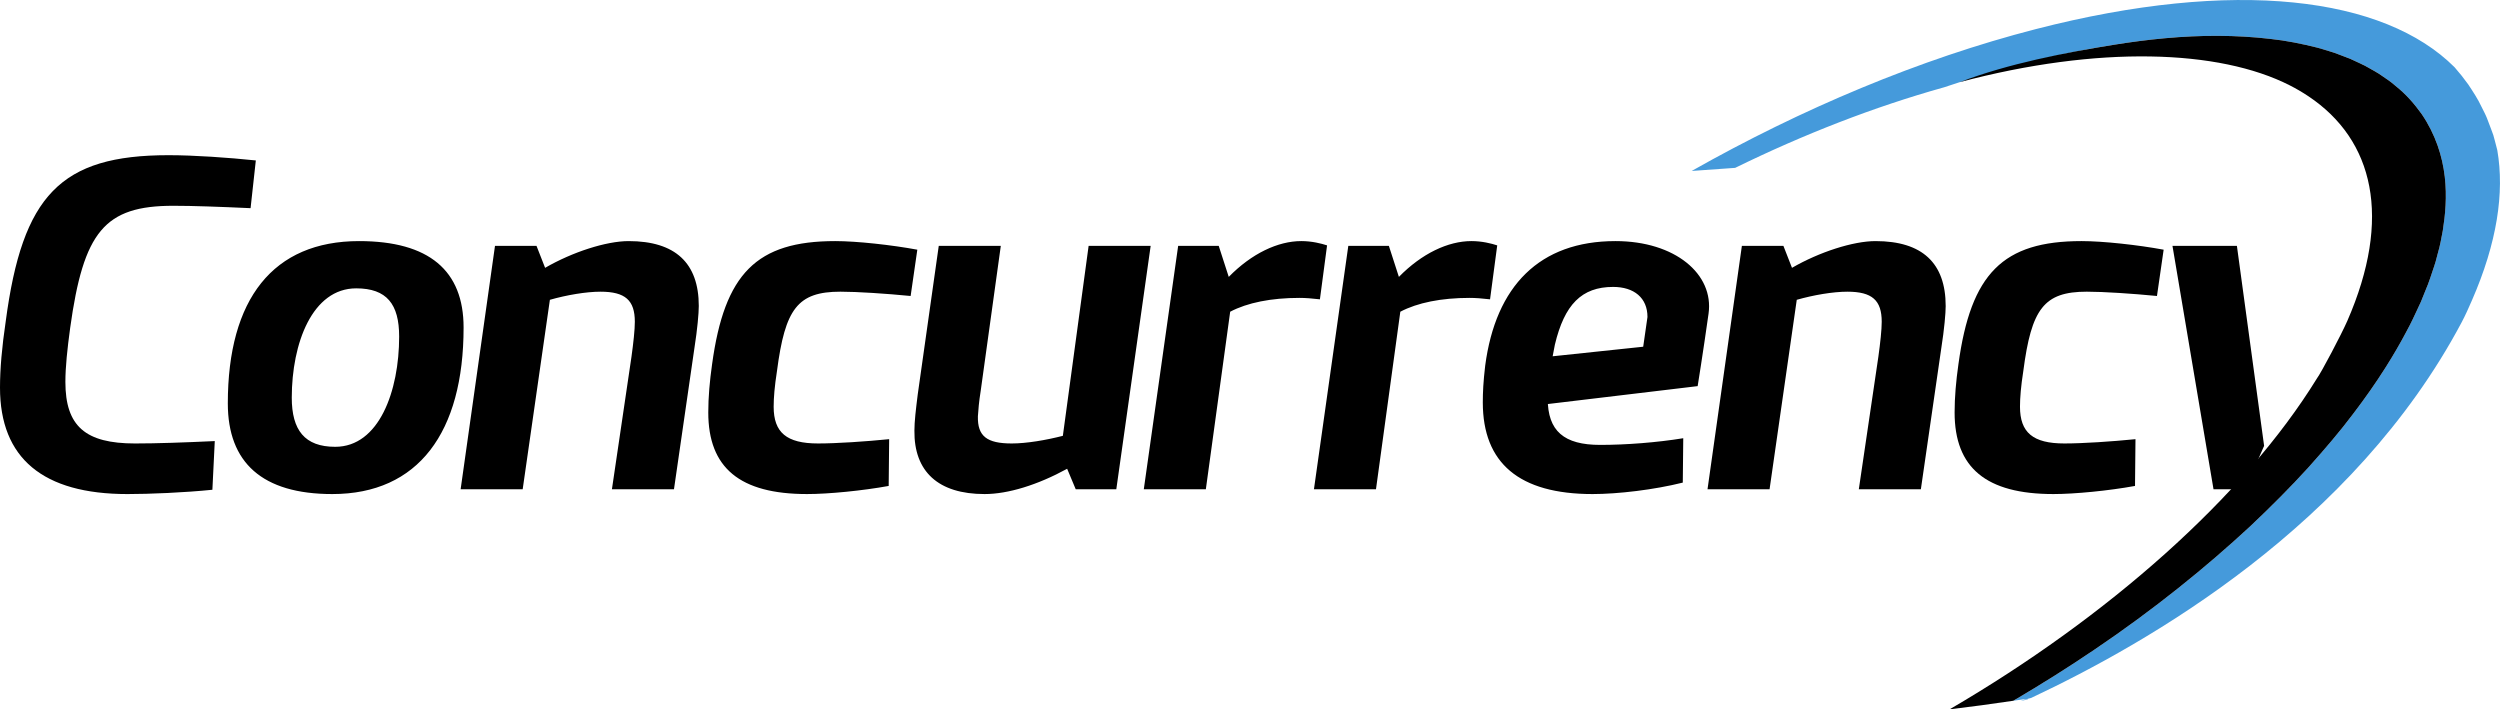 <svg xmlns="http://www.w3.org/2000/svg" viewBox="0 0 761.075 215.938">
  <path
    d="M592.325 93.16c0 2.178-.436 7.118-1.308 12.64l-6.248 43.153h-18.89l5.958-40.392c.58-4.212 1.016-8.137 1.016-10.606 0-6.538-2.907-9.155-10.46-9.155-4.36 0-10.318 1.015-15.403 2.47l-8.28 57.683h-18.89l10.462-74.103h12.642l2.613 6.685c8.284-4.796 18.6-8.137 25.43-8.137 14.24 0 21.358 6.685 21.358 19.76M658.678 76.014l-2.034 14.094c-7.41-.726-16.274-1.31-21.36-1.31-13.075 0-16.855 5.232-19.324 24.122-.726 4.65-1.016 8.136-1.016 10.897 0 7.846 3.92 11.188 13.51 11.188 5.667 0 14.387-.58 21.65-1.307l-.143 14.238c-7.993 1.455-18.308 2.47-24.846 2.47-20.488 0-30.077-7.99-30.077-24.847 0-4.65.435-9.59 1.162-14.674 3.777-27.608 13.51-37.488 37.486-37.488 6.54 0 17.146 1.163 24.99 2.616M683.45 148.953h-9.59L661.365 74.85h19.615l8.283 60.882-5.814 13.22M77.88 48.843l-1.597 14.53c-9.59-.436-17.582-.728-23.54-.728-20.923 0-27.316 7.847-31.384 37.197-.872 6.393-1.454 11.915-1.454 16.418 0 13.513 6.103 18.745 21.214 18.745 6.54 0 14.82-.29 24.264-.728l-.726 14.82c-8.572.872-19.18 1.31-25.863 1.31C13.077 150.407 0 139.51 0 118.005c0-5.667.582-12.352 1.744-20.195C6.83 59.45 18.454 47.244 51.29 47.244c7.847 0 18.164.728 26.59 1.6"
    fill="#000"></path>
  <path
    d="M88.822 121.056c0 9.88 3.923 14.966 13.222 14.966 13.37 0 19.47-17 19.47-33.564 0-9.88-3.777-14.676-13.076-14.676-13.367 0-19.616 16.71-19.616 33.274zm52.308-21.36c0 31.967-13.804 50.71-39.957 50.71-21.36 0-31.82-9.588-31.82-27.607 0-31.82 13.804-49.402 39.957-49.402 21.36 0 31.82 9.01 31.82 26.3M212.73 93.16c0 2.178-.435 7.118-1.306 12.64l-6.248 43.153h-18.89l5.96-40.392c.58-4.212 1.015-8.137 1.015-10.606 0-6.538-2.904-9.155-10.46-9.155-4.36 0-10.316 1.015-15.4 2.47l-8.284 57.683h-18.89L150.69 74.85h12.64l2.616 6.685c8.282-4.796 18.598-8.137 25.427-8.137 14.238 0 21.358 6.685 21.358 19.76M279.26 76.014l-2.036 14.094c-7.41-.726-16.274-1.31-21.36-1.31-13.075 0-16.855 5.232-19.324 24.122-.726 4.65-1.016 8.136-1.016 10.897 0 7.846 3.922 11.188 13.51 11.188 5.667 0 14.387-.58 21.652-1.307l-.145 14.238c-7.993 1.455-18.308 2.47-24.846 2.47-20.488 0-30.076-7.99-30.076-24.847 0-4.65.435-9.59 1.16-14.674 3.78-27.608 13.513-37.488 37.49-37.488 6.537 0 17.145 1.163 24.99 2.616M339.836 148.953h-12.35l-2.615-6.247c-9.01 4.94-18.017 7.7-25.136 7.7-14.095 0-21.505-6.83-21.36-19.325 0-2.76.435-6.392 1.016-11.04l6.394-45.19h18.89l-6.104 44.026c-.58 3.633-.726 5.812-.87 7.847-.146 6.1 2.76 8.282 10.314 8.282 4.504 0 10.464-1.017 15.55-2.326l7.845-57.83h18.886l-10.46 74.103M404 74.706l-2.18 16.418c-2.47-.29-4.505-.435-6.247-.435-8.574 0-15.838 1.453-21.07 4.21l-7.41 54.053h-18.888l10.46-74.103h12.35l3.053 9.447c6.972-7.12 14.966-10.9 22.086-10.9 3.195 0 6.1.726 7.846 1.308M500.24 105.55l1.3-9.05c0-5.81-4.07-9.153-10.46-9.153-9.592 0-14.822 5.375-17.73 17.58l-.675 3.535 27.566-2.91zm-28.78 10.276c-.144 1.887-.288 3.777-.288 5.52 0 9.88 4.94 14.094 15.982 14.094 7.846 0 17.29-.726 25.28-2.035l-.144 13.514c-8.717 2.178-19.76 3.487-27.46 3.487-22.375 0-33.42-9.445-33.42-27.898 0-3.052.145-6.25.727-11.19 3.198-24.265 16.563-37.922 39.668-37.922 18.16 0 30.023 10.07 28.33 22.085-1.69 12.013-3.316 22.068-3.316 22.068l-47.9 5.724M455.8 74.706l-2.184 16.418c-2.47-.29-4.502-.435-6.245-.435-8.573 0-15.836 1.453-21.07 4.21l-7.41 54.053h-18.886l10.46-74.103h12.35l3.052 9.447c6.973-7.12 14.966-10.9 22.086-10.9 3.195 0 6.102.726 7.847 1.308"
    fill="#000"></path>
  <path
    d="M760.25 45.7c-.245-.948-.494-1.903-.746-2.872l-.465-1.7-.624-1.703-1.312-3.453c-.455-1.16-1.085-2.287-1.646-3.443-1.088-2.34-2.555-4.558-4.048-6.82-1.262-1.773-2.66-3.513-4.14-5.21C725.76-1.046 680.34-6.737 619.74 8.866c-35.335 9.096-71.324 24.277-104.745 43.178l13.238-.942c20.775-10.176 42.273-18.568 63.587-24.52 17.58-5.95 34.936-10.376 51.65-12.943 5.216-.843 10.375-1.516 15.452-1.986 11.168-1.036 21.962-1 32.06.168 5.062.53 9.904 1.538 14.544 2.7 2.272.723 4.58 1.262 6.71 2.148 1.078.413 2.16.795 3.212 1.222l3.053 1.417c1.03.437 1.986.98 2.93 1.525.94.55 1.908 1.043 2.803 1.623 1.74 1.226 3.54 2.326 5.055 3.704 3.22 2.545 5.783 5.545 7.955 8.577 4.215 6.19 6.305 12.872 7.006 19 .714 6.153.154 11.738-.6 16.514-.45 2.385-.84 4.6-1.432 6.584l-.757 2.857c-.247.904-.57 1.742-.826 2.543-.55 1.595-.975 3.02-1.453 4.22-.48 1.196-.887 2.204-1.215 3.014l-.99 2.458-.48 1.026-.646 1.382c-.744 1.588-1.804 3.963-3.45 6.946-3.174 6.01-8.32 14.634-16.116 24.808-3.84 5.122-8.455 10.542-13.628 16.31-5.22 5.733-11.14 11.702-17.685 17.87-13.19 12.225-29.014 25.125-47.49 37.586-7.74 5.24-15.957 10.42-24.58 15.473 11.488-1.734-3.654 1.418 5.438-.85 35.782-16.85 98.157-52.433 131.032-114.294 1.184-2.226 2.184-4.504 3.164-6.745 7.617-17.433 9.97-32.806 7.717-45.74"
    fill="#459adb"></path>
  <path
    d="M744.25 53.74c-.703-6.128-2.793-12.81-7.008-19-2.17-3.033-4.735-6.033-7.955-8.578-1.513-1.378-3.315-2.478-5.055-3.704-.895-.58-1.863-1.073-2.803-1.623-.944-.546-1.9-1.088-2.93-1.526l-3.053-1.418c-1.05-.427-2.133-.81-3.21-1.222-2.132-.886-4.44-1.425-6.71-2.148-4.64-1.162-9.483-2.17-14.545-2.7-10.098-1.168-20.892-1.204-32.06-.168-5.077.47-10.236 1.143-15.453 1.986-14.77 2.39-31.98 5.692-46.916 11.377 42.263-11.21 78.987-9.998 100.53.972 2 1.017 3.88 2.123 5.652 3.305 19.995 13.343 25.516 37.1 11.87 68.373-1.79 4.098-7.95 15.785-9.285 17.573-22.174 35.984-63.698 72.655-111.8 100.698 6.63-.795 13.08-1.658 19.27-2.59.036-.006.074-.01.11-.017 8.623-5.052 16.84-10.233 24.58-15.472 18.476-12.462 34.3-25.36 47.49-37.586 6.545-6.168 12.465-12.137 17.686-17.87 5.173-5.768 9.787-11.188 13.628-16.31 7.795-10.174 12.942-18.8 16.115-24.808 1.646-2.983 2.706-5.358 3.45-6.946.26-.56.474-1.016.645-1.382l.48-1.026.99-2.458c.328-.81.734-1.818 1.216-3.014.48-1.2.903-2.625 1.454-4.22.257-.8.58-1.64.827-2.542l.758-2.858c.593-1.985.98-4.2 1.433-6.584.754-4.776 1.314-10.36.6-16.515"
    fill="#000"></path>
</svg>
